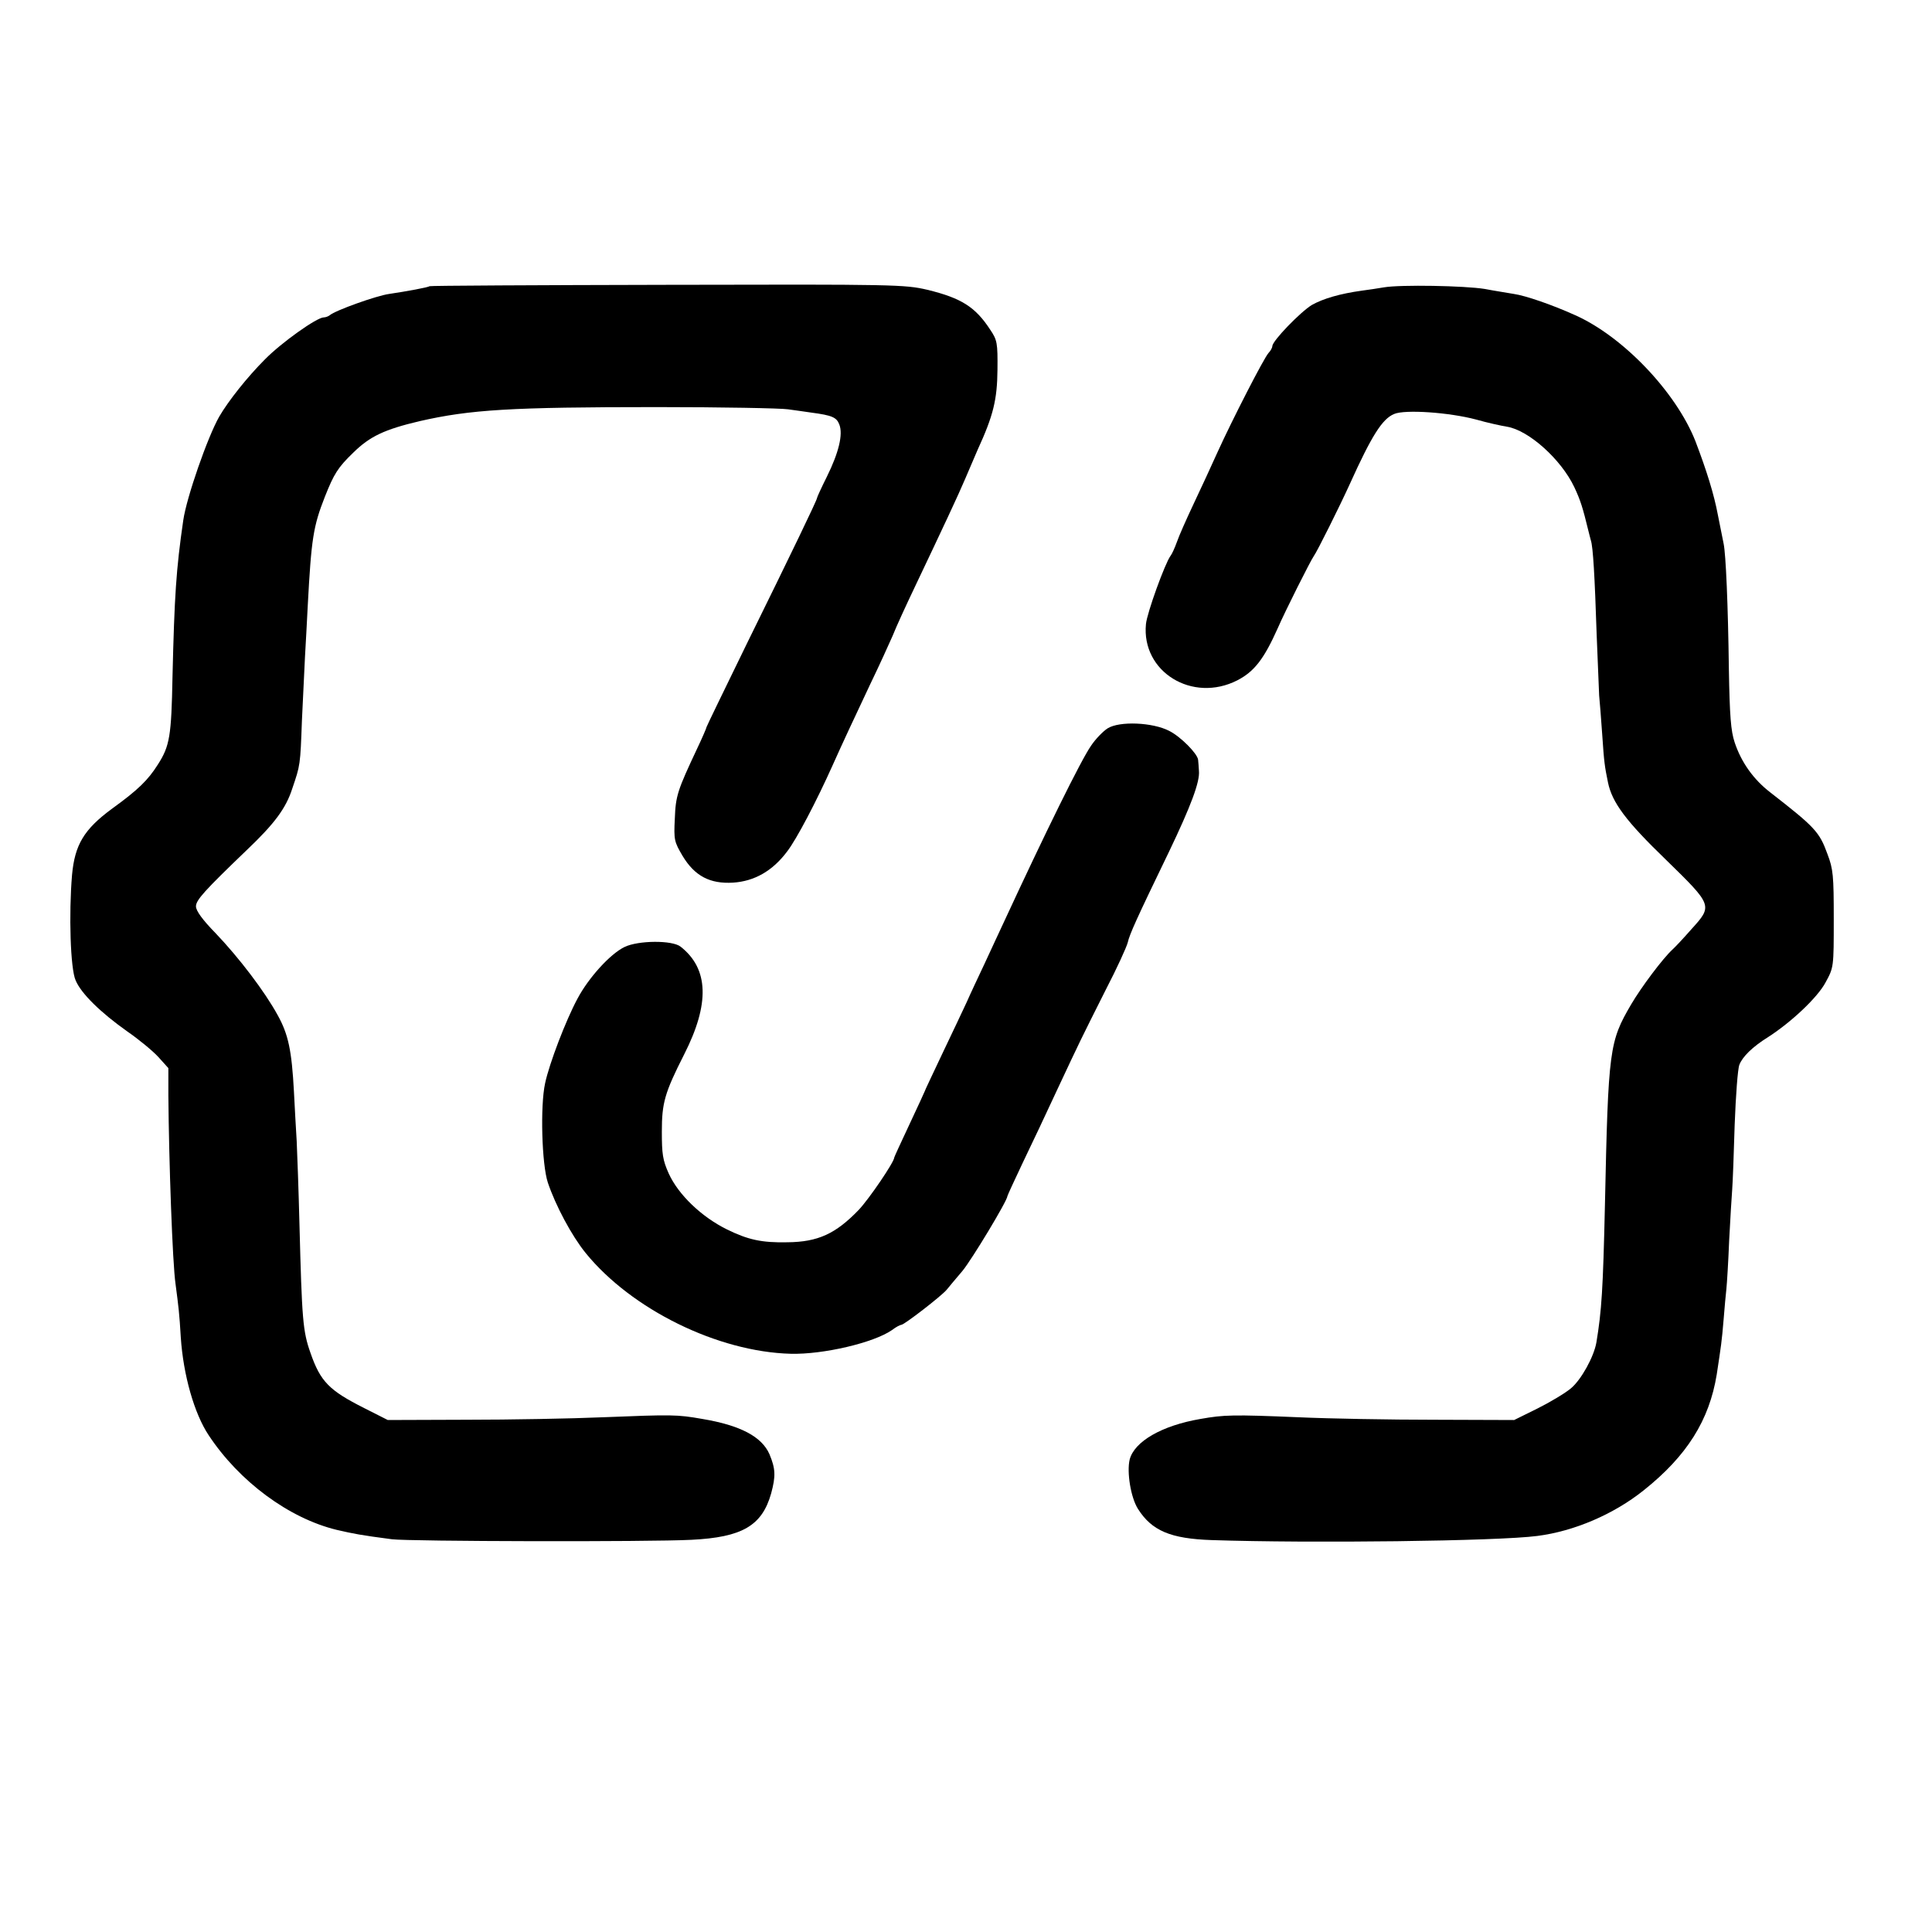 <?xml version="1.0" standalone="no"?>
<!DOCTYPE svg PUBLIC "-//W3C//DTD SVG 20010904//EN"
 "http://www.w3.org/TR/2001/REC-SVG-20010904/DTD/svg10.dtd">
<svg version="1.0" xmlns="http://www.w3.org/2000/svg"
 width="700pt" height="700pt" viewBox="0 0 700 700"
 preserveAspectRatio="xMidYMid meet">
<g transform="translate(0,700) scale(0.1,-0.1)"
fill="#000000" stroke="none">
<path d="M1556 5963 c-3 -4 -85 -19 -146 -28 -45 -6 -196 -60 -215 -77 -5 -4
-15 -8 -22 -8 -25 0 -153 -91 -213 -152 -64 -64 -133 -151 -166 -208 -42 -74
-118 -292 -130 -375 -26 -179 -32 -275 -39 -567 -4 -215 -10 -251 -53 -318
-36 -57 -72 -92 -166 -160 -102 -75 -135 -131 -145 -240 -12 -142 -6 -340 13
-382 20 -48 91 -117 187 -185 42 -29 93 -71 113 -93 l36 -40 0 -98 c2 -241 15
-609 26 -684 11 -84 14 -107 19 -193 9 -137 49 -277 101 -355 111 -168 291
-301 464 -343 61 -14 85 -19 200 -34 61 -8 935 -10 1085 -2 184 9 256 51 289
168 17 63 16 89 -6 142 -28 64 -106 105 -244 128 -91 16 -108 16 -359 6 -115
-5 -338 -9 -495 -9 l-285 -1 -85 43 c-127 64 -159 96 -195 200 -28 79 -31 121
-40 467 -3 121 -8 256 -10 300 -3 44 -7 125 -10 180 -8 148 -20 207 -59 277
-47 86 -140 208 -225 297 -47 48 -71 81 -71 97 0 23 31 57 184 204 100 95 142
151 165 223 29 85 29 84 35 248 4 79 9 182 11 229 3 47 7 130 10 185 13 244
20 288 62 395 33 83 47 106 103 160 60 59 113 84 240 114 184 42 330 51 860
51 234 0 448 -4 475 -8 28 -4 66 -9 85 -12 75 -10 91 -17 101 -43 14 -36 -2
-102 -45 -189 -20 -40 -36 -75 -36 -78 0 -7 -92 -198 -254 -527 -80 -164 -146
-300 -146 -302 0 -3 -15 -38 -34 -78 -71 -151 -78 -171 -81 -254 -4 -77 -2
-84 28 -135 44 -73 99 -102 183 -97 77 5 143 42 196 113 34 44 106 181 166
315 33 74 77 168 135 291 31 64 67 143 81 175 13 33 49 111 79 174 106 223
159 336 184 395 14 33 34 80 45 105 57 124 71 182 72 290 1 97 -1 108 -26 145
-54 83 -105 115 -228 145 -82 19 -115 20 -943 18 -472 -1 -859 -3 -861 -5z"/>
<path d="M5015 5959 c-22 -4 -58 -9 -80 -12 -80 -11 -141 -29 -182 -52 -41
-25 -143 -130 -143 -149 0 -5 -6 -17 -14 -25 -17 -19 -131 -241 -185 -360 -21
-47 -60 -131 -86 -186 -26 -55 -54 -118 -61 -139 -8 -22 -18 -44 -23 -50 -20
-27 -85 -206 -89 -247 -17 -173 168 -287 331 -204 62 32 97 78 147 190 25 58
119 245 130 260 12 16 95 183 130 260 80 177 118 237 161 255 39 17 199 6 297
-20 42 -12 93 -23 112 -26 79 -13 196 -118 244 -219 23 -49 31 -76 51 -158 2
-10 7 -26 9 -35 8 -24 14 -129 21 -342 4 -102 8 -201 9 -220 2 -19 7 -82 11
-140 7 -104 9 -116 21 -175 15 -73 66 -141 210 -280 170 -166 170 -166 92
-252 -28 -32 -59 -65 -68 -73 -35 -32 -113 -136 -150 -199 -79 -135 -83 -161
-95 -725 -7 -310 -12 -385 -31 -500 -9 -52 -55 -135 -92 -166 -20 -17 -75 -50
-121 -73 l-85 -42 -290 1 c-160 0 -381 4 -491 9 -238 10 -270 9 -355 -6 -141
-24 -240 -82 -257 -147 -11 -46 4 -138 30 -179 50 -79 118 -108 267 -113 359
-12 1037 -4 1180 15 133 17 276 78 385 165 157 125 238 254 265 420 16 106 18
116 25 200 3 41 8 91 10 110 2 19 7 98 10 175 4 77 9 160 11 185 2 25 6 131 9
235 4 105 11 202 17 217 11 29 47 65 105 101 85 55 178 143 207 197 30 55 30
55 30 230 0 158 -2 181 -23 236 -29 80 -45 97 -207 223 -61 47 -105 109 -129
181 -14 42 -18 96 -21 264 -3 235 -11 418 -19 456 -3 14 -12 61 -21 105 -14
75 -41 161 -81 266 -70 178 -263 381 -438 458 -82 37 -178 70 -220 76 -22 4
-69 11 -105 18 -74 12 -305 16 -365 6z"/>
<path d="M4013 4361 c-17 -11 -44 -39 -60 -63 -37 -53 -168 -320 -313 -633
-18 -38 -50 -108 -72 -155 -22 -47 -52 -110 -65 -140 -14 -30 -54 -115 -89
-188 -35 -74 -64 -135 -64 -137 0 -1 -25 -55 -55 -119 -30 -64 -55 -118 -55
-120 0 -16 -91 -150 -129 -190 -83 -86 -147 -116 -258 -117 -93 -2 -143 9
-220 47 -91 45 -175 125 -210 202 -22 49 -25 71 -25 152 0 104 10 140 81 280
93 183 89 310 -13 390 -30 24 -153 23 -203 -1 -52 -25 -131 -112 -171 -188
-42 -78 -102 -235 -117 -306 -18 -82 -12 -294 10 -360 28 -83 86 -192 137
-255 166 -204 478 -358 743 -365 118 -3 301 40 367 86 14 11 30 19 34 19 10 0
145 104 164 127 8 10 34 41 57 68 34 41 163 255 163 271 0 2 25 57 56 122 31
64 88 185 126 267 82 175 83 177 175 360 40 77 75 154 79 170 7 31 32 86 150
330 79 165 112 253 108 292 -1 15 -2 33 -3 40 -2 22 -63 84 -105 105 -60 31
-180 36 -223 9z"/>
</g>
</svg>
